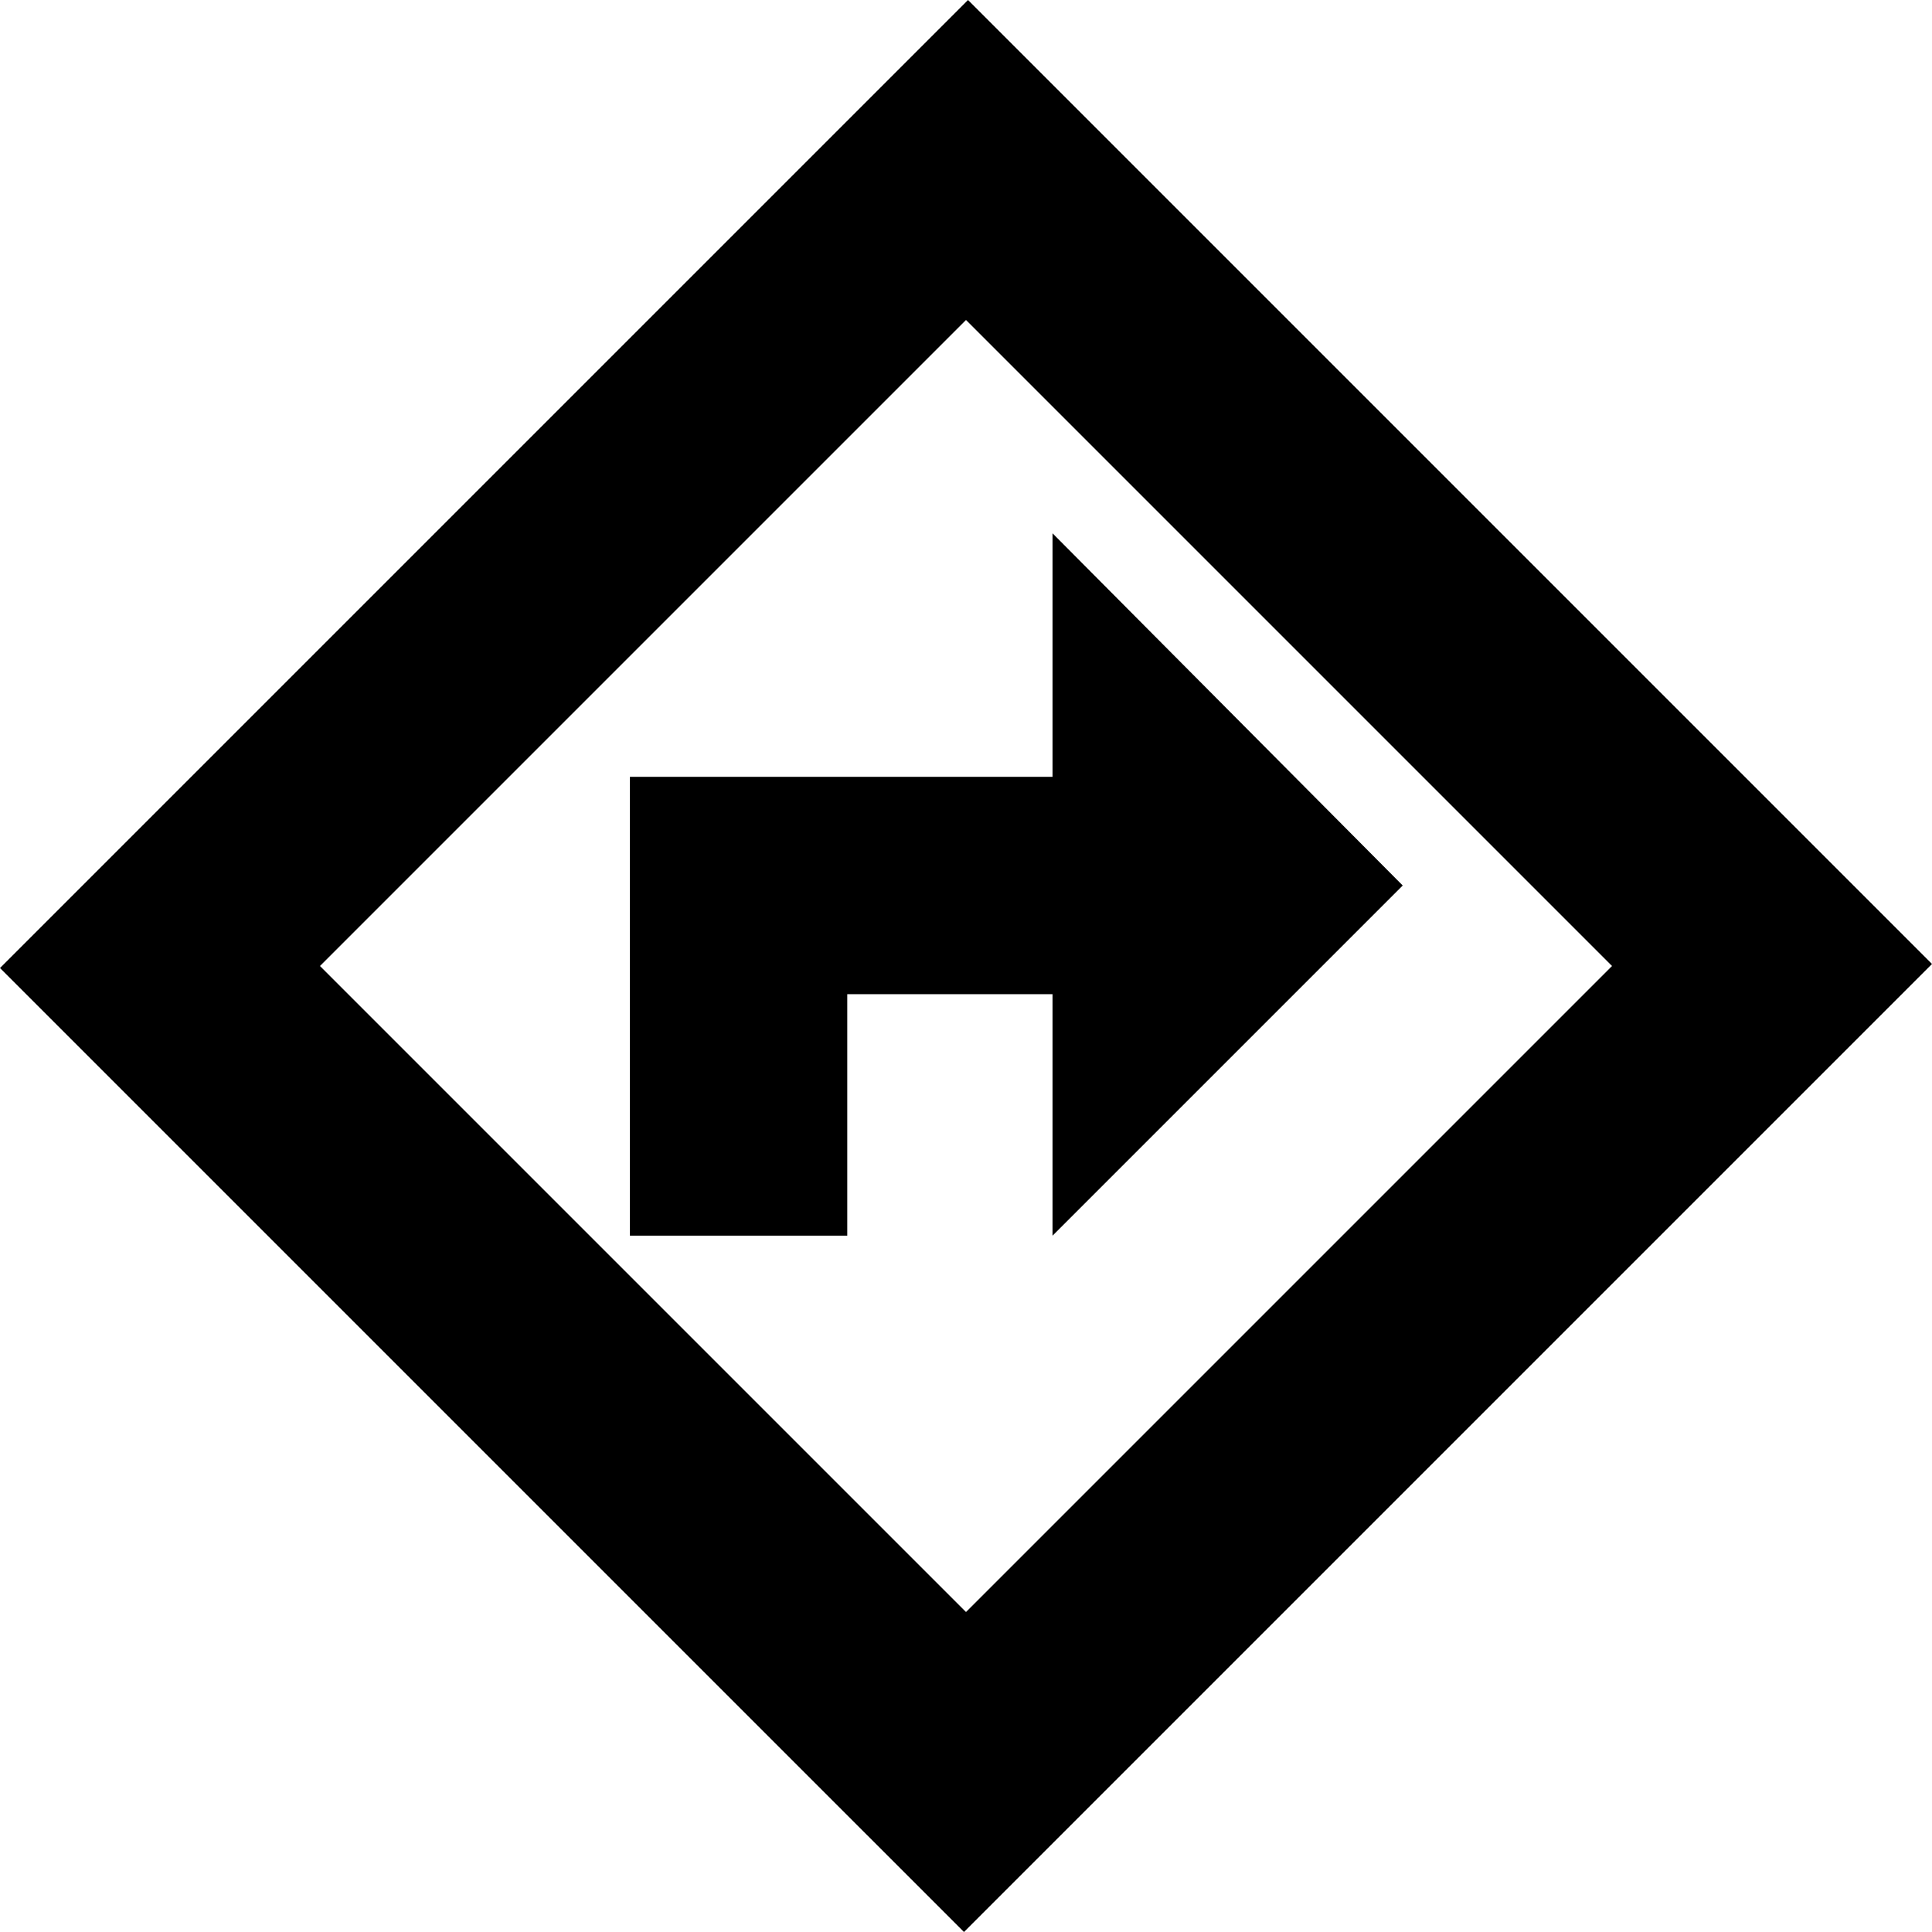 <svg xmlns="http://www.w3.org/2000/svg" height="24" width="24"><path d="M7.825 15.35h2.7v-3h2.55v3l4.35-4.35-4.35-4.375V9.65h-5.25Zm4.15 8.65L0 12.025 12.025 0 24 11.975ZM12 20.025 20.025 12 12 3.975 3.975 12ZM12 12Z"/></svg>